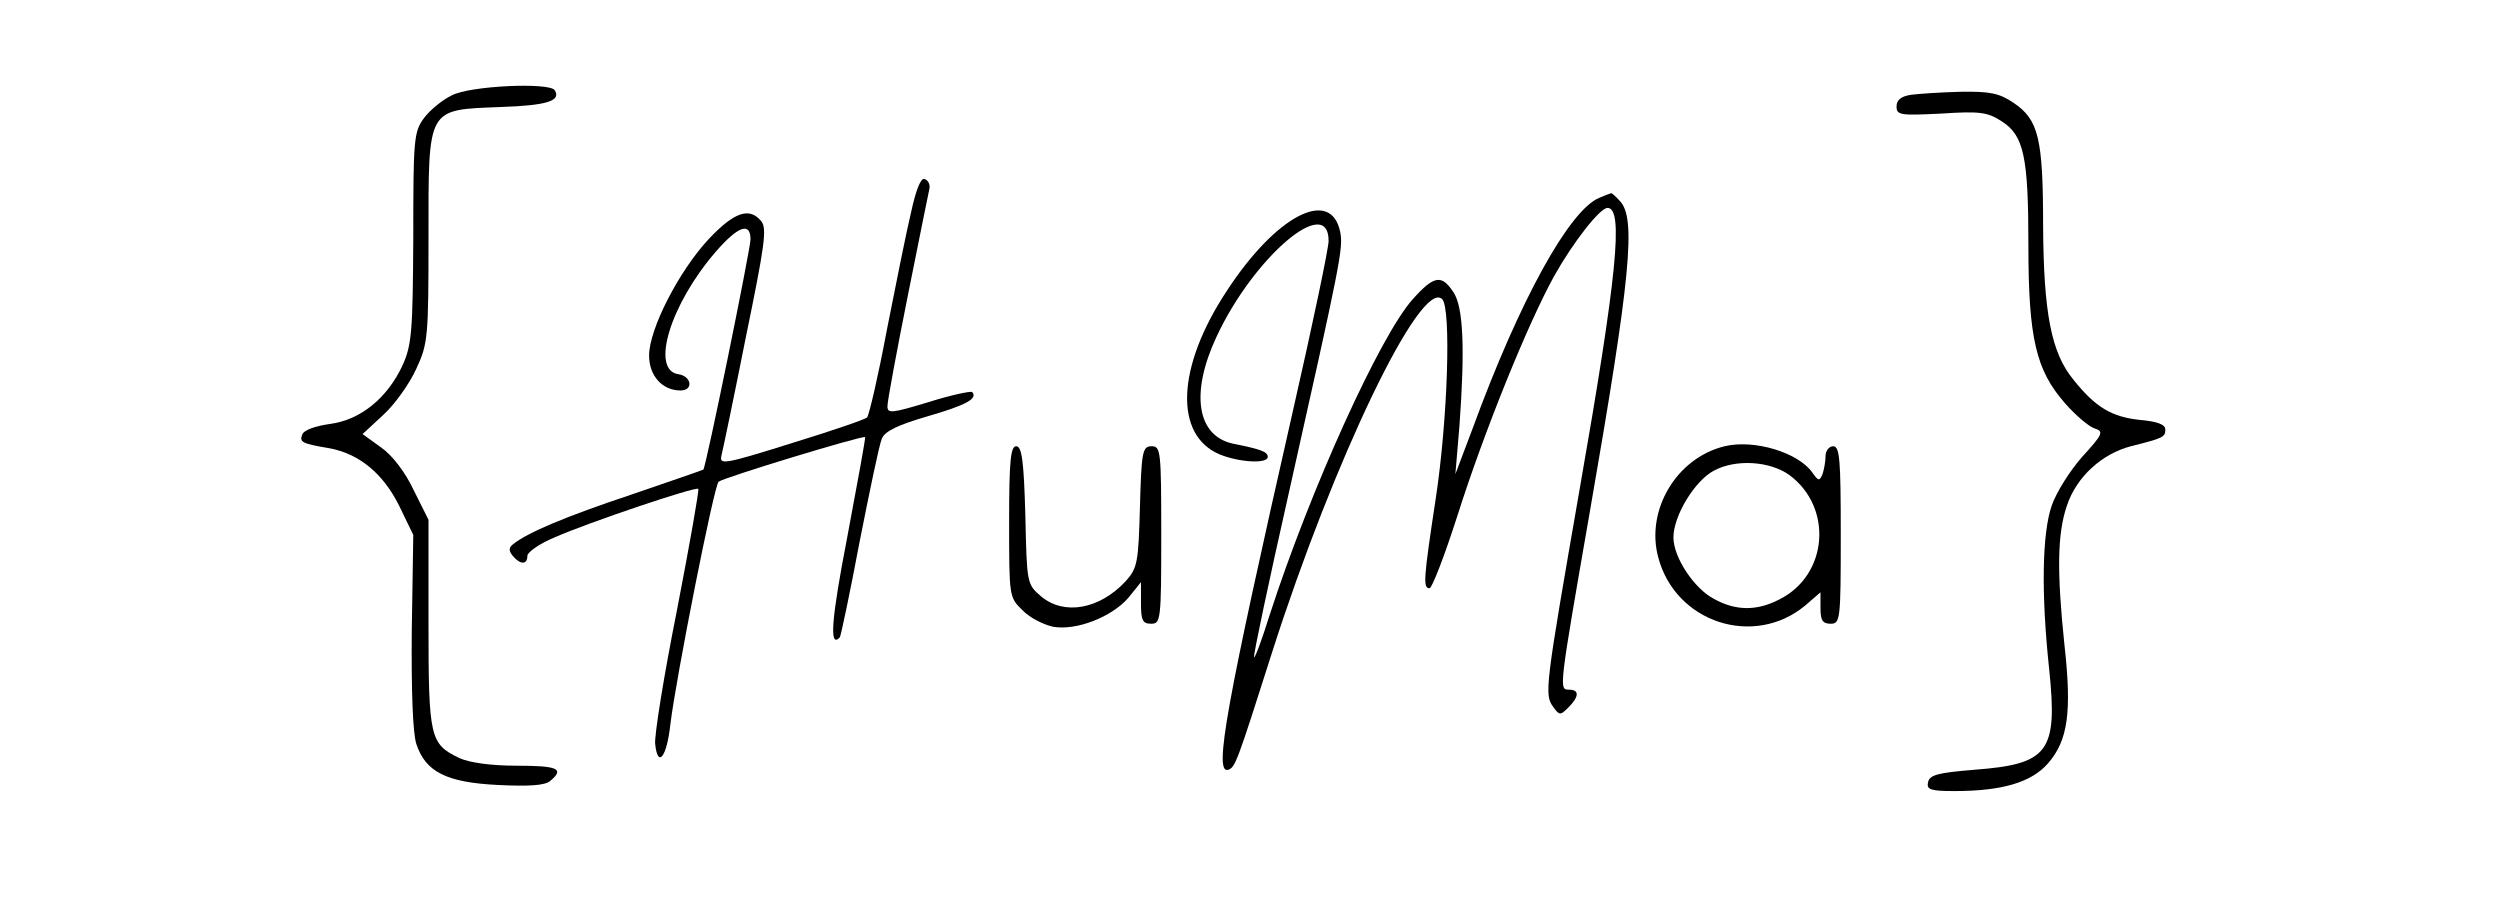 <?xml version="1.0" standalone="no"?>
<!DOCTYPE svg PUBLIC "-//W3C//DTD SVG 20010904//EN"
 "http://www.w3.org/TR/2001/REC-SVG-20010904/DTD/svg10.dtd">
<svg version="1.0" xmlns="http://www.w3.org/2000/svg"
 width="493pt" height="178pt" viewBox="0 0 493 178"
 preserveAspectRatio="xMidYMid meet">
<g transform="translate(0,178) scale(0.1,-0.1)"
fill="#000000" stroke="none">
<path d="M891 1592 c-19 -9 -44 -30 -55 -45 -20 -27 -21 -42 -21 -235 -1 -186
-3 -212 -21 -252 -30 -65 -83 -108 -143 -116 -29 -4 -52 -12 -55 -21 -6 -15 0
-18 54 -27 58 -11 105 -49 137 -113 l28 -58 -3 -189 c-1 -118 2 -202 9 -223
18 -55 59 -76 161 -81 61 -3 93 -1 103 8 29 24 15 30 -66 30 -51 0 -93 6 -113
15 -58 28 -61 39 -61 265 l0 205 -29 58 c-17 36 -42 69 -65 85 l-36 26 41 38
c23 21 52 62 65 91 23 49 24 63 24 259 0 259 -4 251 143 257 90 3 119 12 106
33 -10 16 -167 9 -203 -10z"/>
<path d="M3768 1593 c-19 -3 -28 -10 -28 -23 0 -17 7 -18 88 -14 76 5 91 3
119 -15 44 -28 53 -69 53 -245 0 -183 15 -246 72 -311 21 -24 48 -47 59 -50
18 -6 16 -11 -25 -56 -24 -27 -51 -70 -60 -96 -19 -55 -21 -173 -5 -323 17
-163 -1 -187 -148 -198 -72 -6 -88 -10 -91 -25 -3 -14 5 -17 52 -17 94 0 152
17 185 55 39 45 47 101 32 234 -15 144 -14 219 5 274 19 57 69 102 126 117 64
16 68 18 68 33 0 10 -16 16 -51 19 -55 6 -87 25 -130 79 -44 53 -59 132 -60
304 0 172 -9 209 -58 242 -28 19 -46 23 -105 22 -39 -1 -83 -4 -98 -6z"/>
<path d="M1797 1363 c-9 -37 -30 -142 -48 -233 -17 -91 -35 -168 -39 -173 -3
-4 -71 -27 -149 -51 -137 -43 -143 -43 -138 -23 3 12 25 117 48 233 37 180 42
214 30 228 -23 28 -53 18 -103 -35 -59 -63 -118 -178 -118 -230 0 -40 26 -69
62 -69 26 0 22 28 -4 32 -56 8 -16 138 73 241 44 51 69 60 69 25 0 -19 -88
-450 -93 -454 -1 -1 -65 -23 -141 -49 -132 -44 -205 -75 -234 -98 -9 -7 -9
-13 -1 -23 15 -18 29 -18 29 0 0 7 24 24 53 36 68 30 279 101 284 96 2 -2 -17
-110 -42 -239 -26 -130 -45 -249 -43 -264 5 -49 23 -26 30 39 11 91 86 470 95
478 9 8 285 92 289 88 1 -2 -15 -90 -35 -196 -32 -165 -36 -221 -15 -199 2 2
20 87 39 188 20 101 39 193 44 204 6 15 32 27 90 44 76 22 100 35 88 48 -3 2
-42 -6 -86 -20 -73 -22 -81 -23 -81 -8 0 10 18 107 40 217 22 109 41 205 43
213 1 8 -3 16 -10 18 -7 3 -17 -22 -26 -64z"/>
<path d="M3154 1390 c-59 -24 -157 -201 -250 -455 l-34 -90 8 95 c11 151 8
235 -12 264 -23 35 -38 33 -80 -14 -64 -71 -202 -375 -282 -622 -15 -48 -29
-86 -31 -84 -2 2 28 144 67 317 104 464 109 489 103 521 -18 90 -127 33 -224
-116 -99 -150 -104 -284 -14 -322 39 -16 95 -19 95 -5 0 10 -13 15 -68 26 -72
15 -85 100 -33 211 73 157 221 283 221 189 0 -15 -32 -167 -71 -338 -131 -577
-156 -714 -127 -705 14 5 17 13 87 233 121 378 293 737 335 695 18 -18 11
-238 -13 -395 -24 -158 -25 -175 -12 -175 5 0 30 65 55 143 53 167 139 379
191 473 37 66 90 134 105 134 32 0 19 -133 -55 -555 -68 -391 -70 -405 -52
-429 12 -17 14 -17 30 -1 21 21 22 35 1 35 -20 0 -20 -1 41 350 81 465 92 581
59 614 -8 9 -16 16 -17 15 -1 0 -11 -4 -23 -9z"/>
<path d="M3401 900 c-95 -23 -156 -126 -131 -219 34 -129 189 -179 290 -95
l30 26 0 -31 c0 -24 4 -31 20 -31 19 0 20 7 20 175 0 149 -2 175 -15 175 -8 0
-15 -9 -15 -19 0 -11 -3 -27 -6 -36 -6 -14 -8 -14 -20 3 -28 40 -115 66 -173
52z m128 -57 c86 -64 76 -197 -20 -245 -44 -23 -86 -23 -129 1 -39 20 -80 82
-80 121 0 43 42 112 80 132 43 23 110 19 149 -9z"/>
<path d="M1990 751 c0 -147 0 -149 26 -174 14 -15 42 -29 61 -33 45 -8 115 19
148 57 l25 31 0 -41 c0 -34 3 -41 20 -41 19 0 20 7 20 175 0 166 -1 175 -19
175 -18 0 -20 -10 -23 -119 -3 -111 -5 -121 -28 -147 -52 -56 -122 -68 -167
-30 -28 24 -28 25 -31 160 -3 108 -7 136 -18 136 -11 0 -14 -28 -14 -149z"/>
</g>
</svg>
